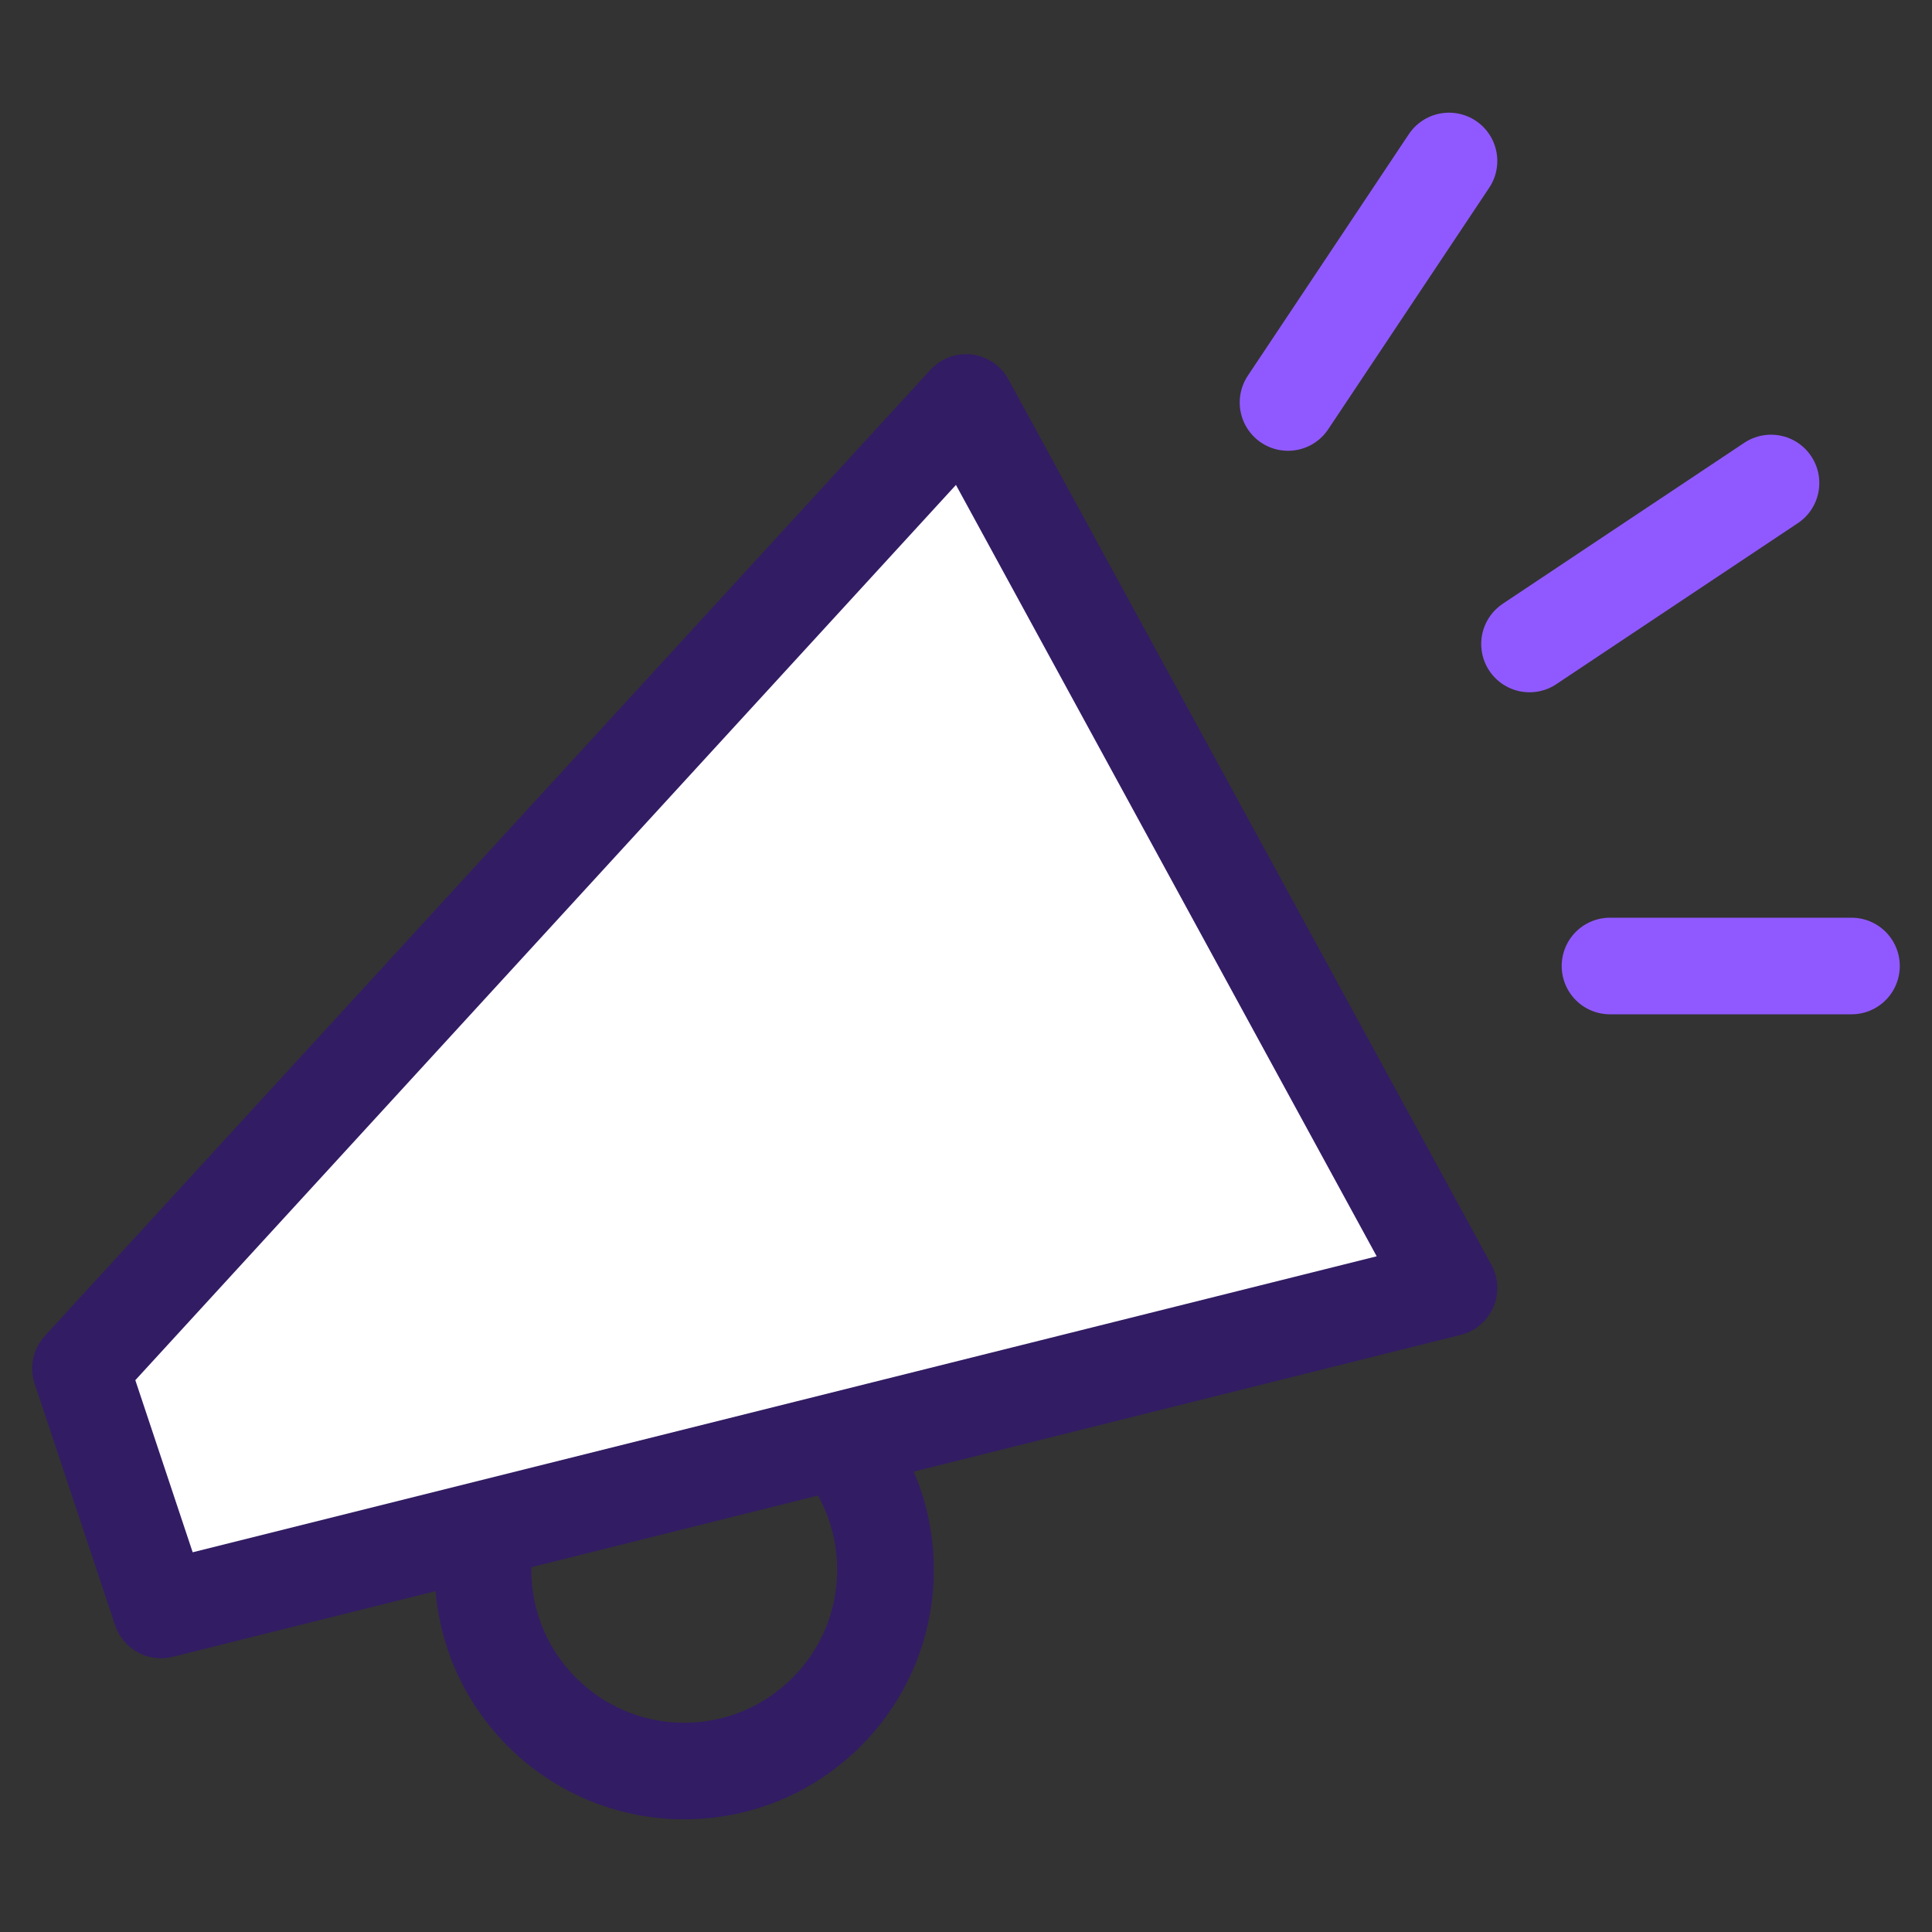 <svg width="40" height="40" viewBox="0 0 40 40" fill="none" xmlns="http://www.w3.org/2000/svg">
<rect x="0" y="0" width="40" height="40" fill="#333333" stroke="none"/>
<path d="M33.333 20H38.333" stroke="#9059FF" stroke-width="2" stroke-linecap="round"/>
<path d="M30 3.333L26.667 8.333" stroke="#9059FF" stroke-width="2" stroke-linecap="round"/>
<path fill-rule="evenodd" clip-rule="evenodd" d="M14.167 36.667C16.468 36.667 18.333 34.801 18.333 32.5C18.333 30.199 16.468 28.333 14.167 28.333C11.866 28.333 10 30.199 10 32.5C10 34.801 11.866 36.667 14.167 36.667Z" stroke="#321C64" stroke-width="2"/>
<path d="M31.667 13.333L36.667 10" stroke="#9059FF" stroke-width="2" stroke-linecap="round"/>
<path fill-rule="evenodd" clip-rule="evenodd" d="M3.333 33.333L1.667 28.333L20 8.333L30 26.667L3.333 33.333Z" fill="white" stroke="#321C64" stroke-width="2" stroke-linecap="round" stroke-linejoin="round"/>
</svg>
